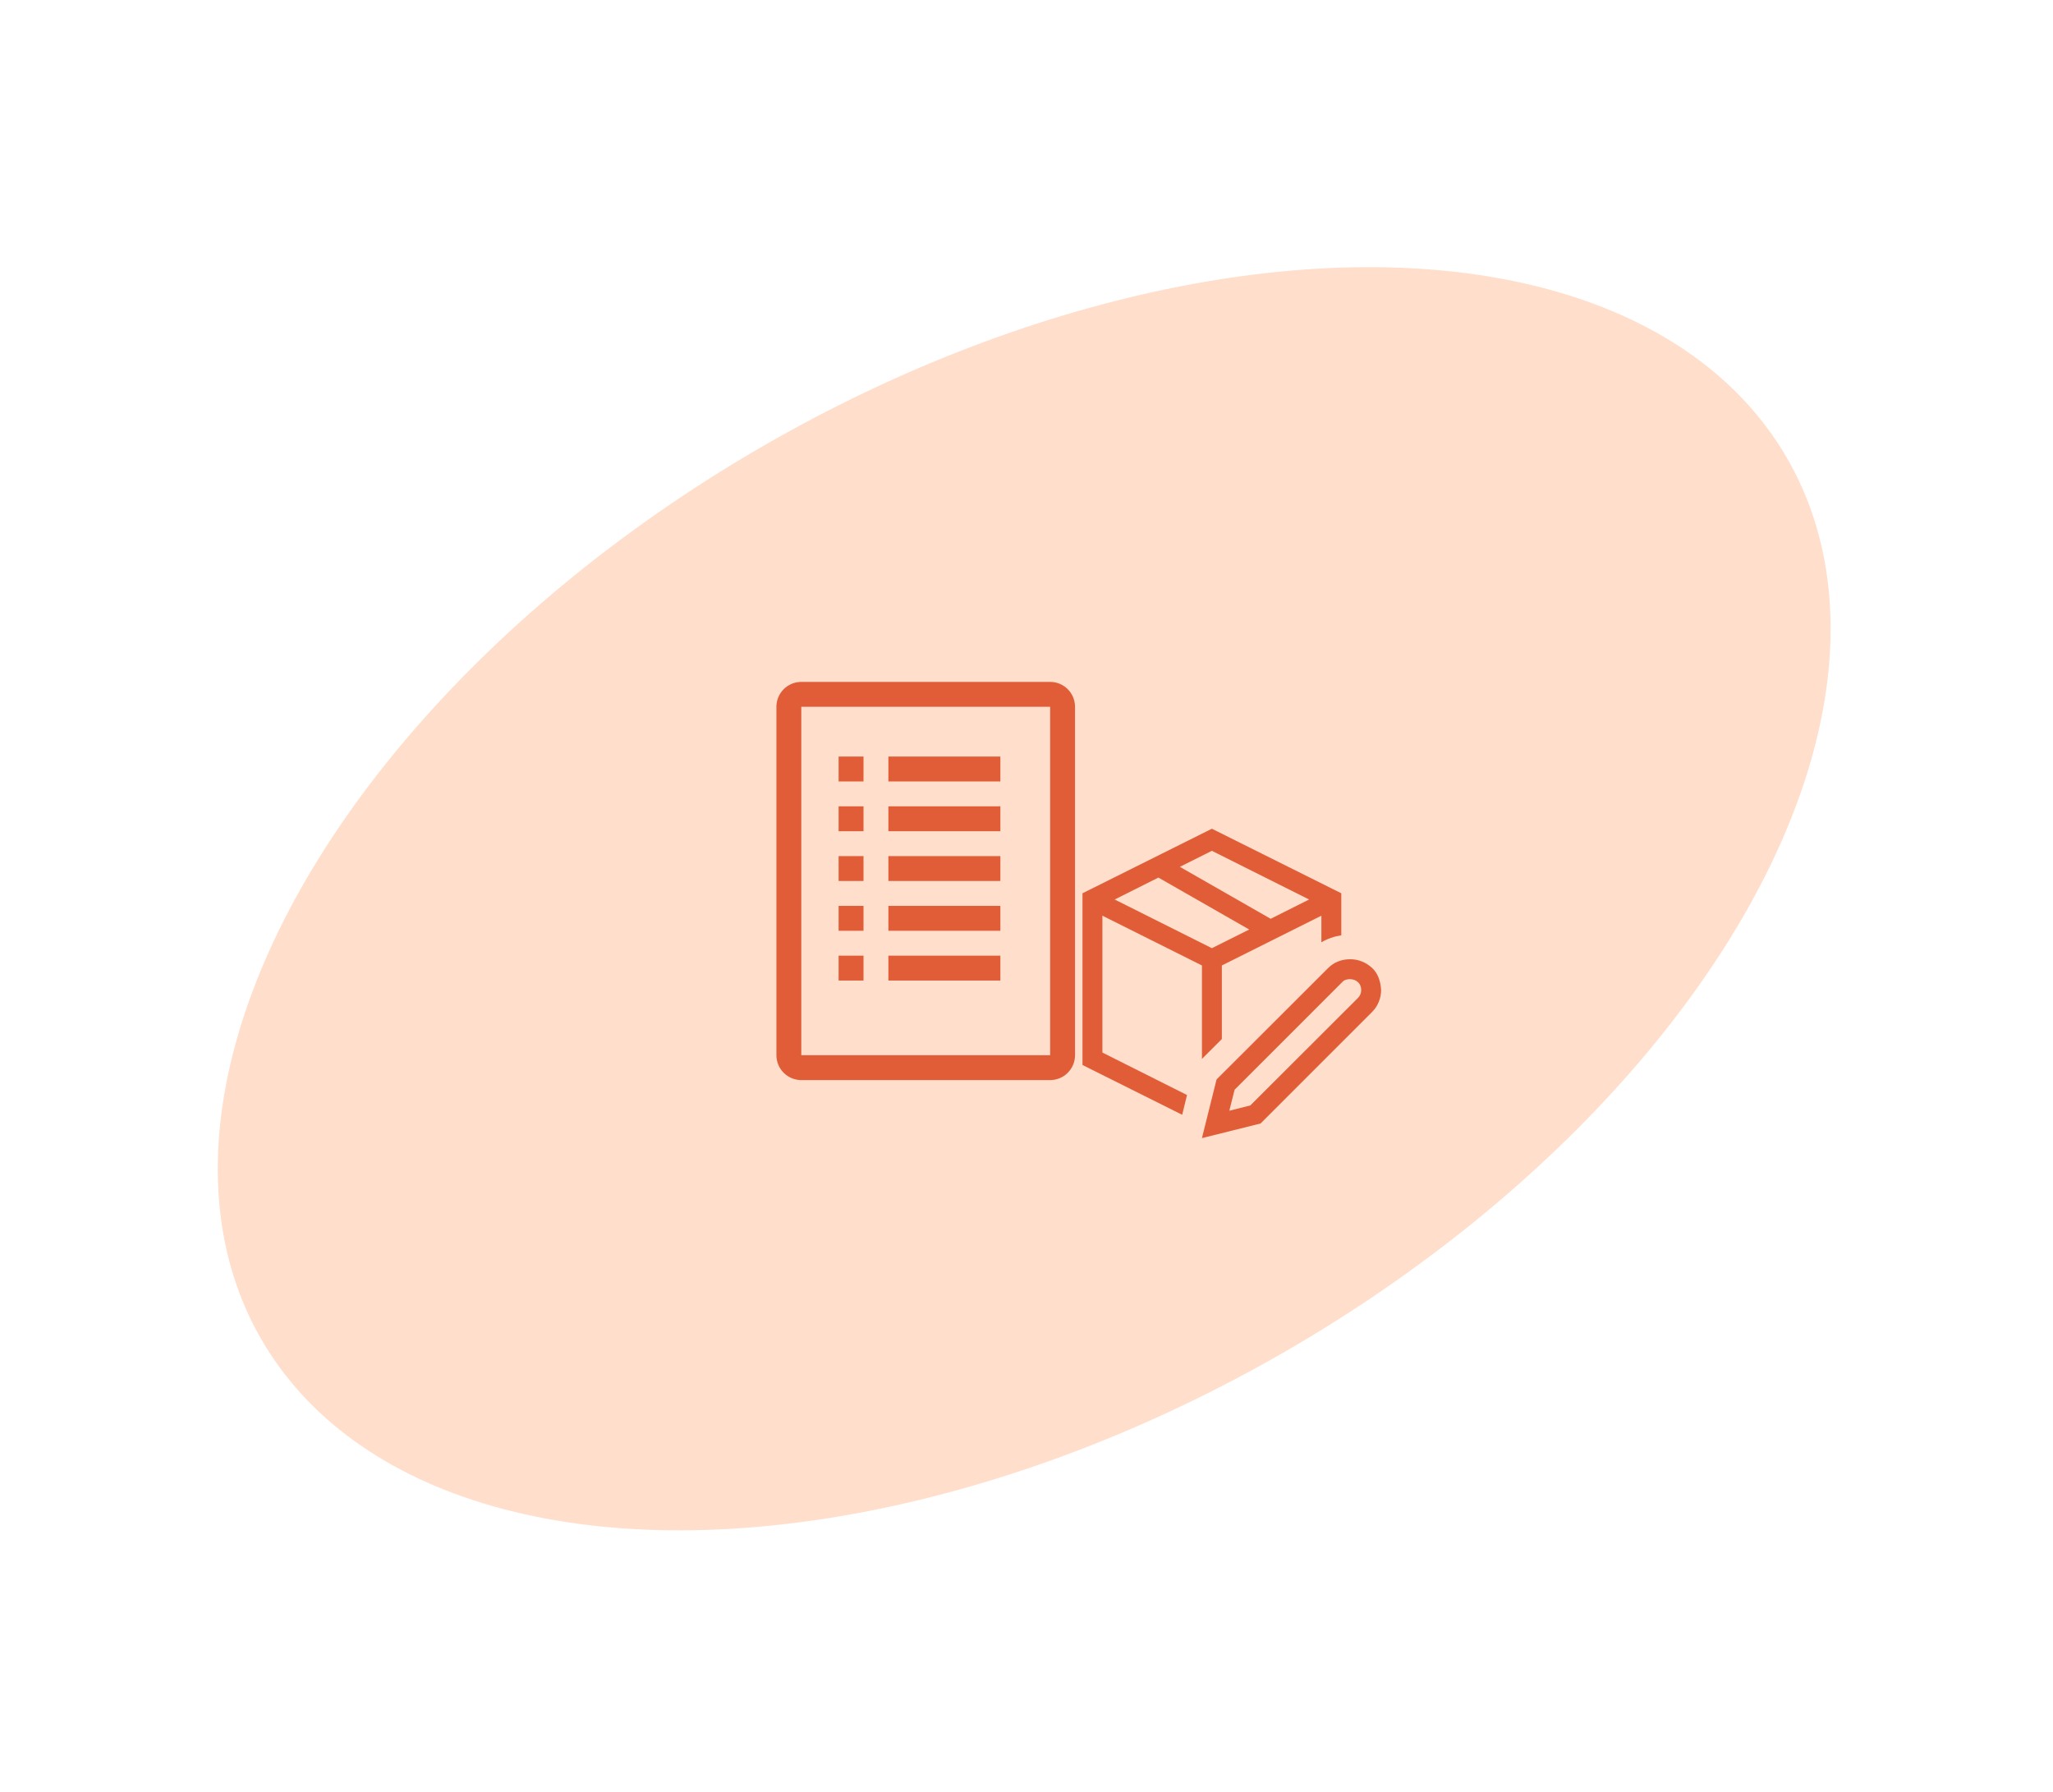 <svg width="275" height="240" viewBox="0 0 275 240" fill="none" xmlns="http://www.w3.org/2000/svg">
<ellipse cx="137.191" cy="120.378" rx="70" ry="118" transform="rotate(-120 137.191 120.378)" fill="#FFDECB"/>
<path d="M161 141.833V129.313L147.667 122.646V140.979L159 146.667L158.354 149.313L145 142.646V119.646L162.333 111L179.667 119.646V125.271C178.694 125.424 177.806 125.736 177 126.208V122.646L163.667 129.313V139.167L161 141.833ZM158.042 116.104L170.208 123.063L175.354 120.479L162.333 113.958L158.042 116.104ZM162.333 127L167.333 124.5L155.167 117.542L149.313 120.479L162.333 127ZM180.833 128.479C181.417 128.479 181.958 128.583 182.458 128.792C182.958 129 183.403 129.285 183.792 129.646C184.181 130.007 184.472 130.444 184.667 130.958C184.861 131.472 184.972 132.021 185 132.604C185 133.146 184.896 133.674 184.688 134.188C184.479 134.701 184.181 135.153 183.792 135.542L168.854 150.479L161 152.438L162.958 144.583L177.896 129.667C178.299 129.264 178.75 128.965 179.25 128.771C179.75 128.576 180.278 128.479 180.833 128.479ZM181.896 133.667C182.188 133.375 182.333 133.021 182.333 132.604C182.333 132.174 182.194 131.826 181.917 131.563C181.639 131.299 181.278 131.16 180.833 131.146C180.639 131.146 180.451 131.174 180.271 131.229C180.09 131.285 179.931 131.389 179.792 131.542L165.375 145.958L164.667 148.771L167.479 148.063L181.896 133.667Z" fill="#E15D37"/>
<g clip-path="url(#clip0_402_35)">
<path d="M119 101.333H134V104.667H119V101.333Z" fill="#E15D37"/>
<path d="M119 108H134V111.333H119V108Z" fill="#E15D37"/>
<path d="M119 114.667H134V118H119V114.667Z" fill="#E15D37"/>
<path d="M119 121.333H134V124.667H119V121.333Z" fill="#E15D37"/>
<path d="M119 128H134V131.333H119V128Z" fill="#E15D37"/>
<path d="M112.333 101.333H115.667V104.667H112.333V101.333Z" fill="#E15D37"/>
<path d="M112.333 108H115.667V111.333H112.333V108Z" fill="#E15D37"/>
<path d="M112.333 114.667H115.667V118H112.333V114.667Z" fill="#E15D37"/>
<path d="M112.333 121.333H115.667V124.667H112.333V121.333Z" fill="#E15D37"/>
<path d="M112.333 128H115.667V131.333H112.333V128Z" fill="#E15D37"/>
<path d="M140.667 91.333H107.333C106.449 91.333 105.601 91.685 104.976 92.31C104.351 92.935 104 93.783 104 94.667V141.333C104 142.217 104.351 143.065 104.976 143.69C105.601 144.316 106.449 144.667 107.333 144.667H140.667C141.551 144.667 142.399 144.316 143.024 143.69C143.649 143.065 144 142.217 144 141.333V94.667C144 93.783 143.649 92.935 143.024 92.31C142.399 91.685 141.551 91.333 140.667 91.333ZM140.667 141.333H107.333V94.667H140.667V141.333Z" fill="#E15D37"/>
</g>
<defs>
<clipPath id="clip0_402_35">
<rect width="60" height="60" fill="white" transform="translate(94 88)"/>
</clipPath>
</defs>
</svg>
